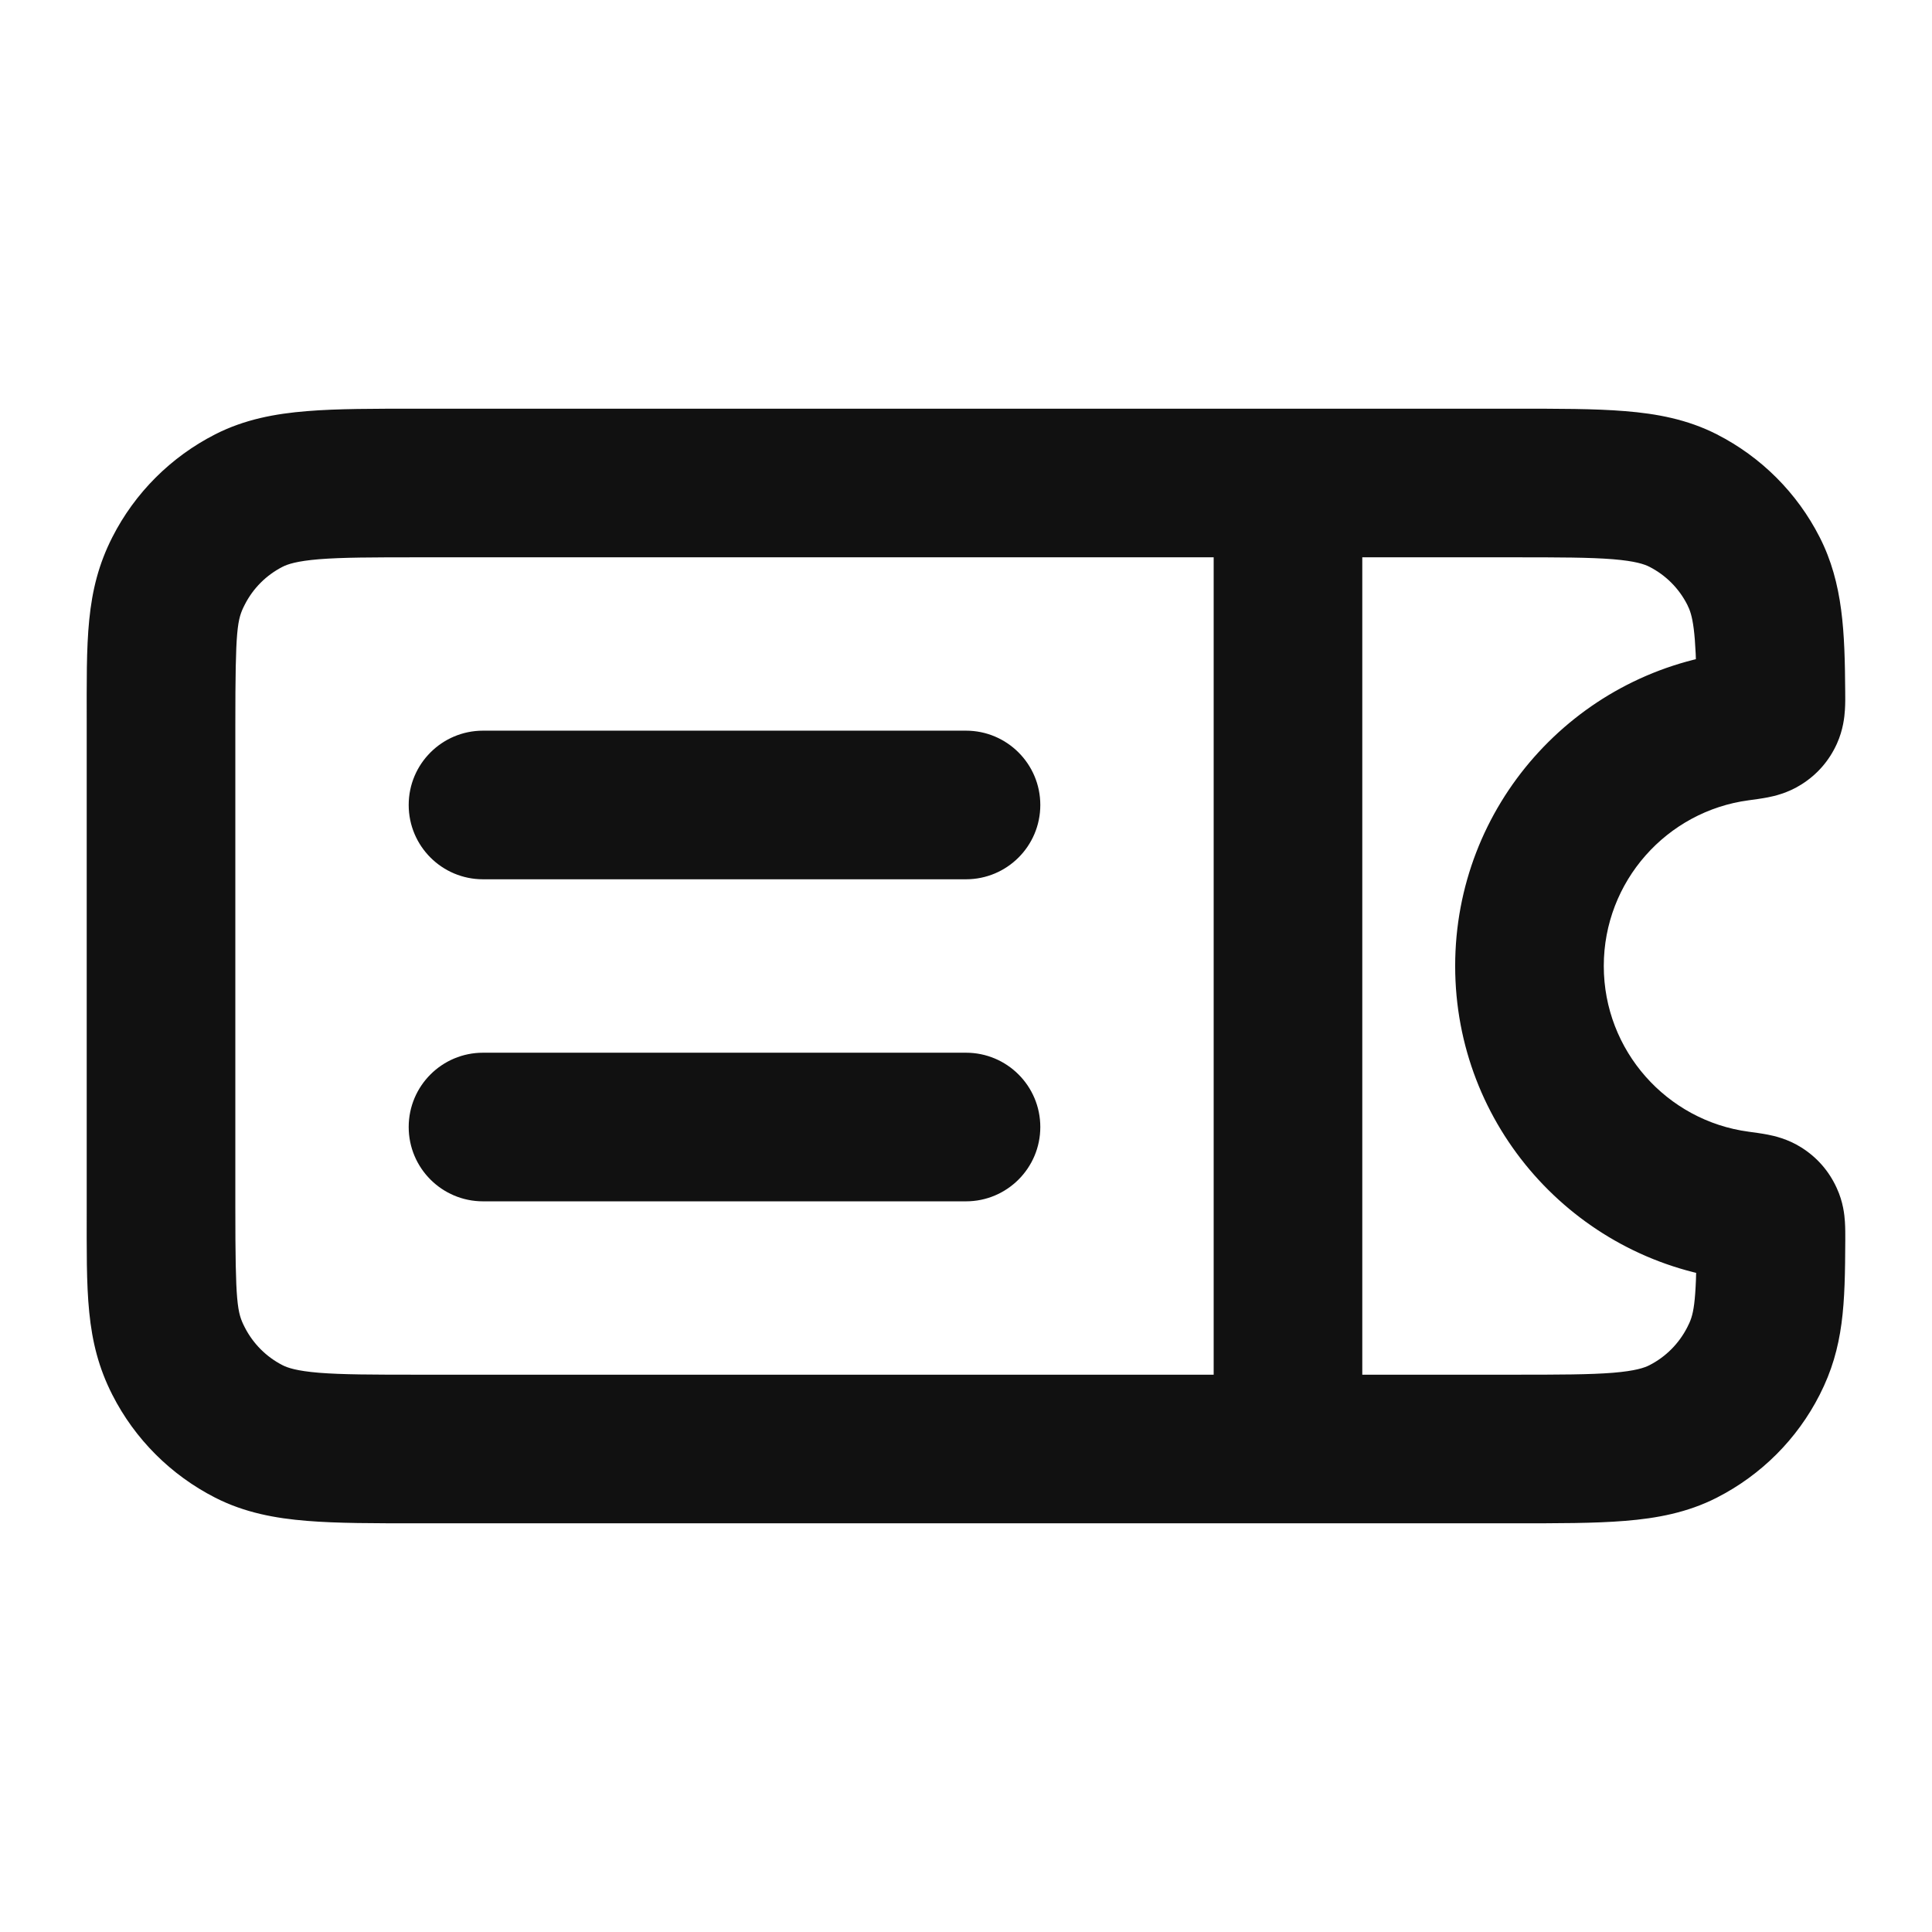 <svg width="26" height="26" viewBox="0 0 26 26" fill="none" xmlns="http://www.w3.org/2000/svg">
<path d="M3.35 19.264L3.804 18.373L3.804 18.373L3.35 19.264ZM2.403 18.317L1.512 18.771L2.403 18.317ZM23.833 16.684L24.833 16.688L23.833 16.684ZM23.597 18.317L24.488 18.771L24.488 18.771L23.597 18.317ZM22.65 19.264L23.104 20.155L23.104 20.155L22.65 19.264ZM22.65 6.736L23.104 5.845L23.104 5.845L22.65 6.736ZM23.597 7.683L24.488 7.229V7.229L23.597 7.683ZM3.35 6.736L3.804 7.627L3.804 7.627L3.35 6.736ZM2.403 7.683L3.294 8.137L3.294 8.137L2.403 7.683ZM23.401 16.221L23.269 17.213L23.269 17.213L23.401 16.221ZM23.401 9.779L23.533 10.77L23.401 9.779ZM23.832 9.316L22.832 9.323V9.323L23.832 9.316ZM23.708 9.712L24.244 10.556V10.556L23.708 9.712ZM23.809 9.596L22.899 9.182L22.899 9.182L23.809 9.596ZM23.809 16.404L24.718 15.988L24.718 15.988L23.809 16.404ZM23.708 16.287L23.172 17.132L23.172 17.132L23.708 16.287ZM18.333 6.5C18.333 5.948 17.886 5.5 17.333 5.5C16.781 5.5 16.333 5.948 16.333 6.5H18.333ZM16.333 19.5C16.333 20.052 16.781 20.5 17.333 20.5C17.886 20.5 18.333 20.052 18.333 19.5H16.333ZM6.5 9.833C5.948 9.833 5.5 10.281 5.5 10.833C5.5 11.386 5.948 11.833 6.5 11.833V9.833ZM13 11.833C13.552 11.833 14 11.386 14 10.833C14 10.281 13.552 9.833 13 9.833V11.833ZM6.5 14.167C5.948 14.167 5.5 14.614 5.5 15.167C5.5 15.719 5.948 16.167 6.5 16.167V14.167ZM13 16.167C13.552 16.167 14 15.719 14 15.167C14 14.614 13.552 14.167 13 14.167V16.167ZM5.633 7.5H20.367V5.5H5.633V7.5ZM20.367 18.5H5.633V20.5H20.367V18.5ZM5.633 18.5C5.01 18.5 4.603 18.499 4.292 18.474C3.992 18.449 3.871 18.407 3.804 18.373L2.896 20.155C3.292 20.357 3.706 20.433 4.129 20.467C4.54 20.501 5.043 20.5 5.633 20.5V18.5ZM1.167 16.25C1.167 17.375 1.143 18.046 1.512 18.771L3.294 17.863C3.191 17.661 3.167 17.552 3.167 16.25H1.167ZM3.804 18.373C3.584 18.261 3.406 18.082 3.294 17.863L1.512 18.771C1.815 19.367 2.3 19.851 2.896 20.155L3.804 18.373ZM22.833 16.68C22.829 17.583 22.79 17.7 22.706 17.863L24.488 18.771C24.816 18.128 24.829 17.549 24.833 16.688L22.833 16.68ZM20.367 20.5C20.957 20.5 21.46 20.501 21.871 20.467C22.294 20.433 22.708 20.357 23.104 20.155L22.196 18.373C22.129 18.407 22.008 18.449 21.708 18.474C21.397 18.499 20.99 18.5 20.367 18.5V20.5ZM22.706 17.863C22.594 18.082 22.416 18.261 22.196 18.373L23.104 20.155C23.7 19.851 24.185 19.367 24.488 18.771L22.706 17.863ZM20.367 7.5C20.99 7.5 21.397 7.501 21.708 7.526C22.008 7.551 22.129 7.593 22.196 7.627L23.104 5.845C22.708 5.643 22.294 5.567 21.871 5.533C21.46 5.499 20.957 5.5 20.367 5.5V7.5ZM22.196 7.627C22.416 7.739 22.594 7.917 22.706 8.137L24.488 7.229C24.185 6.633 23.7 6.149 23.104 5.845L22.196 7.627ZM5.633 5.5C5.043 5.5 4.54 5.499 4.129 5.533C3.706 5.567 3.292 5.643 2.896 5.845L3.804 7.627C3.871 7.593 3.992 7.551 4.292 7.526C4.603 7.501 5.01 7.5 5.633 7.5V5.5ZM3.167 9.75C3.167 8.448 3.191 8.339 3.294 8.137L1.512 7.229C1.143 7.954 1.167 8.626 1.167 9.75H3.167ZM2.896 5.845C2.3 6.149 1.815 6.633 1.512 7.229L3.294 8.137C3.406 7.917 3.584 7.739 3.804 7.627L2.896 5.845ZM23.533 15.23C22.433 15.084 21.583 14.14 21.583 13H19.583C19.583 15.156 21.188 16.936 23.269 17.213L23.533 15.23ZM21.583 13C21.583 11.86 22.433 10.916 23.533 10.77L23.269 8.787C21.188 9.064 19.583 10.844 19.583 13H21.583ZM24.832 9.309C24.826 8.516 24.806 7.852 24.488 7.229L22.706 8.137C22.778 8.278 22.826 8.472 22.832 9.323L24.832 9.309ZM3.167 16.25V9.75H1.167V16.25H3.167ZM23.533 10.77C23.605 10.76 23.706 10.747 23.793 10.73C23.873 10.714 24.057 10.675 24.244 10.556L23.172 8.868C23.244 8.822 23.308 8.797 23.346 8.784C23.366 8.778 23.381 8.774 23.39 8.771C23.399 8.769 23.405 8.768 23.406 8.768C23.407 8.768 23.404 8.768 23.398 8.769C23.392 8.77 23.383 8.772 23.37 8.773C23.345 8.777 23.314 8.781 23.269 8.787L23.533 10.77ZM22.832 9.323C22.832 9.363 22.833 9.389 22.832 9.409C22.832 9.43 22.832 9.434 22.832 9.429C22.833 9.423 22.834 9.395 22.843 9.354C22.851 9.311 22.868 9.251 22.899 9.182L24.72 10.009C24.805 9.821 24.822 9.648 24.828 9.555C24.834 9.467 24.833 9.369 24.832 9.309L22.832 9.323ZM24.244 10.556C24.456 10.422 24.616 10.238 24.72 10.009L22.899 9.182C22.919 9.138 22.954 9.073 23.013 9.006C23.072 8.939 23.131 8.894 23.172 8.868L24.244 10.556ZM24.833 16.688C24.833 16.627 24.834 16.529 24.828 16.441C24.822 16.349 24.805 16.176 24.718 15.988L22.9 16.819C22.868 16.751 22.852 16.691 22.843 16.647C22.835 16.607 22.833 16.579 22.833 16.574C22.832 16.569 22.833 16.572 22.833 16.593C22.833 16.614 22.833 16.64 22.833 16.68L24.833 16.688ZM23.269 17.213C23.314 17.219 23.345 17.223 23.371 17.227C23.383 17.228 23.392 17.23 23.398 17.231C23.404 17.232 23.407 17.232 23.406 17.232C23.406 17.232 23.4 17.231 23.391 17.229C23.381 17.226 23.366 17.222 23.347 17.216C23.309 17.203 23.245 17.178 23.172 17.132L24.243 15.443C24.057 15.325 23.873 15.286 23.793 15.27C23.706 15.253 23.605 15.24 23.533 15.23L23.269 17.213ZM24.718 15.988C24.614 15.76 24.455 15.577 24.243 15.443L23.172 17.132C23.132 17.107 23.073 17.062 23.014 16.995C22.955 16.927 22.919 16.863 22.9 16.819L24.718 15.988ZM16.333 6.5V19.5H18.333V6.5H16.333ZM6.5 11.833H13V9.833H6.5V11.833ZM6.5 16.167H13V14.167H6.5V16.167Z" fill="#111111"/>
</svg>
